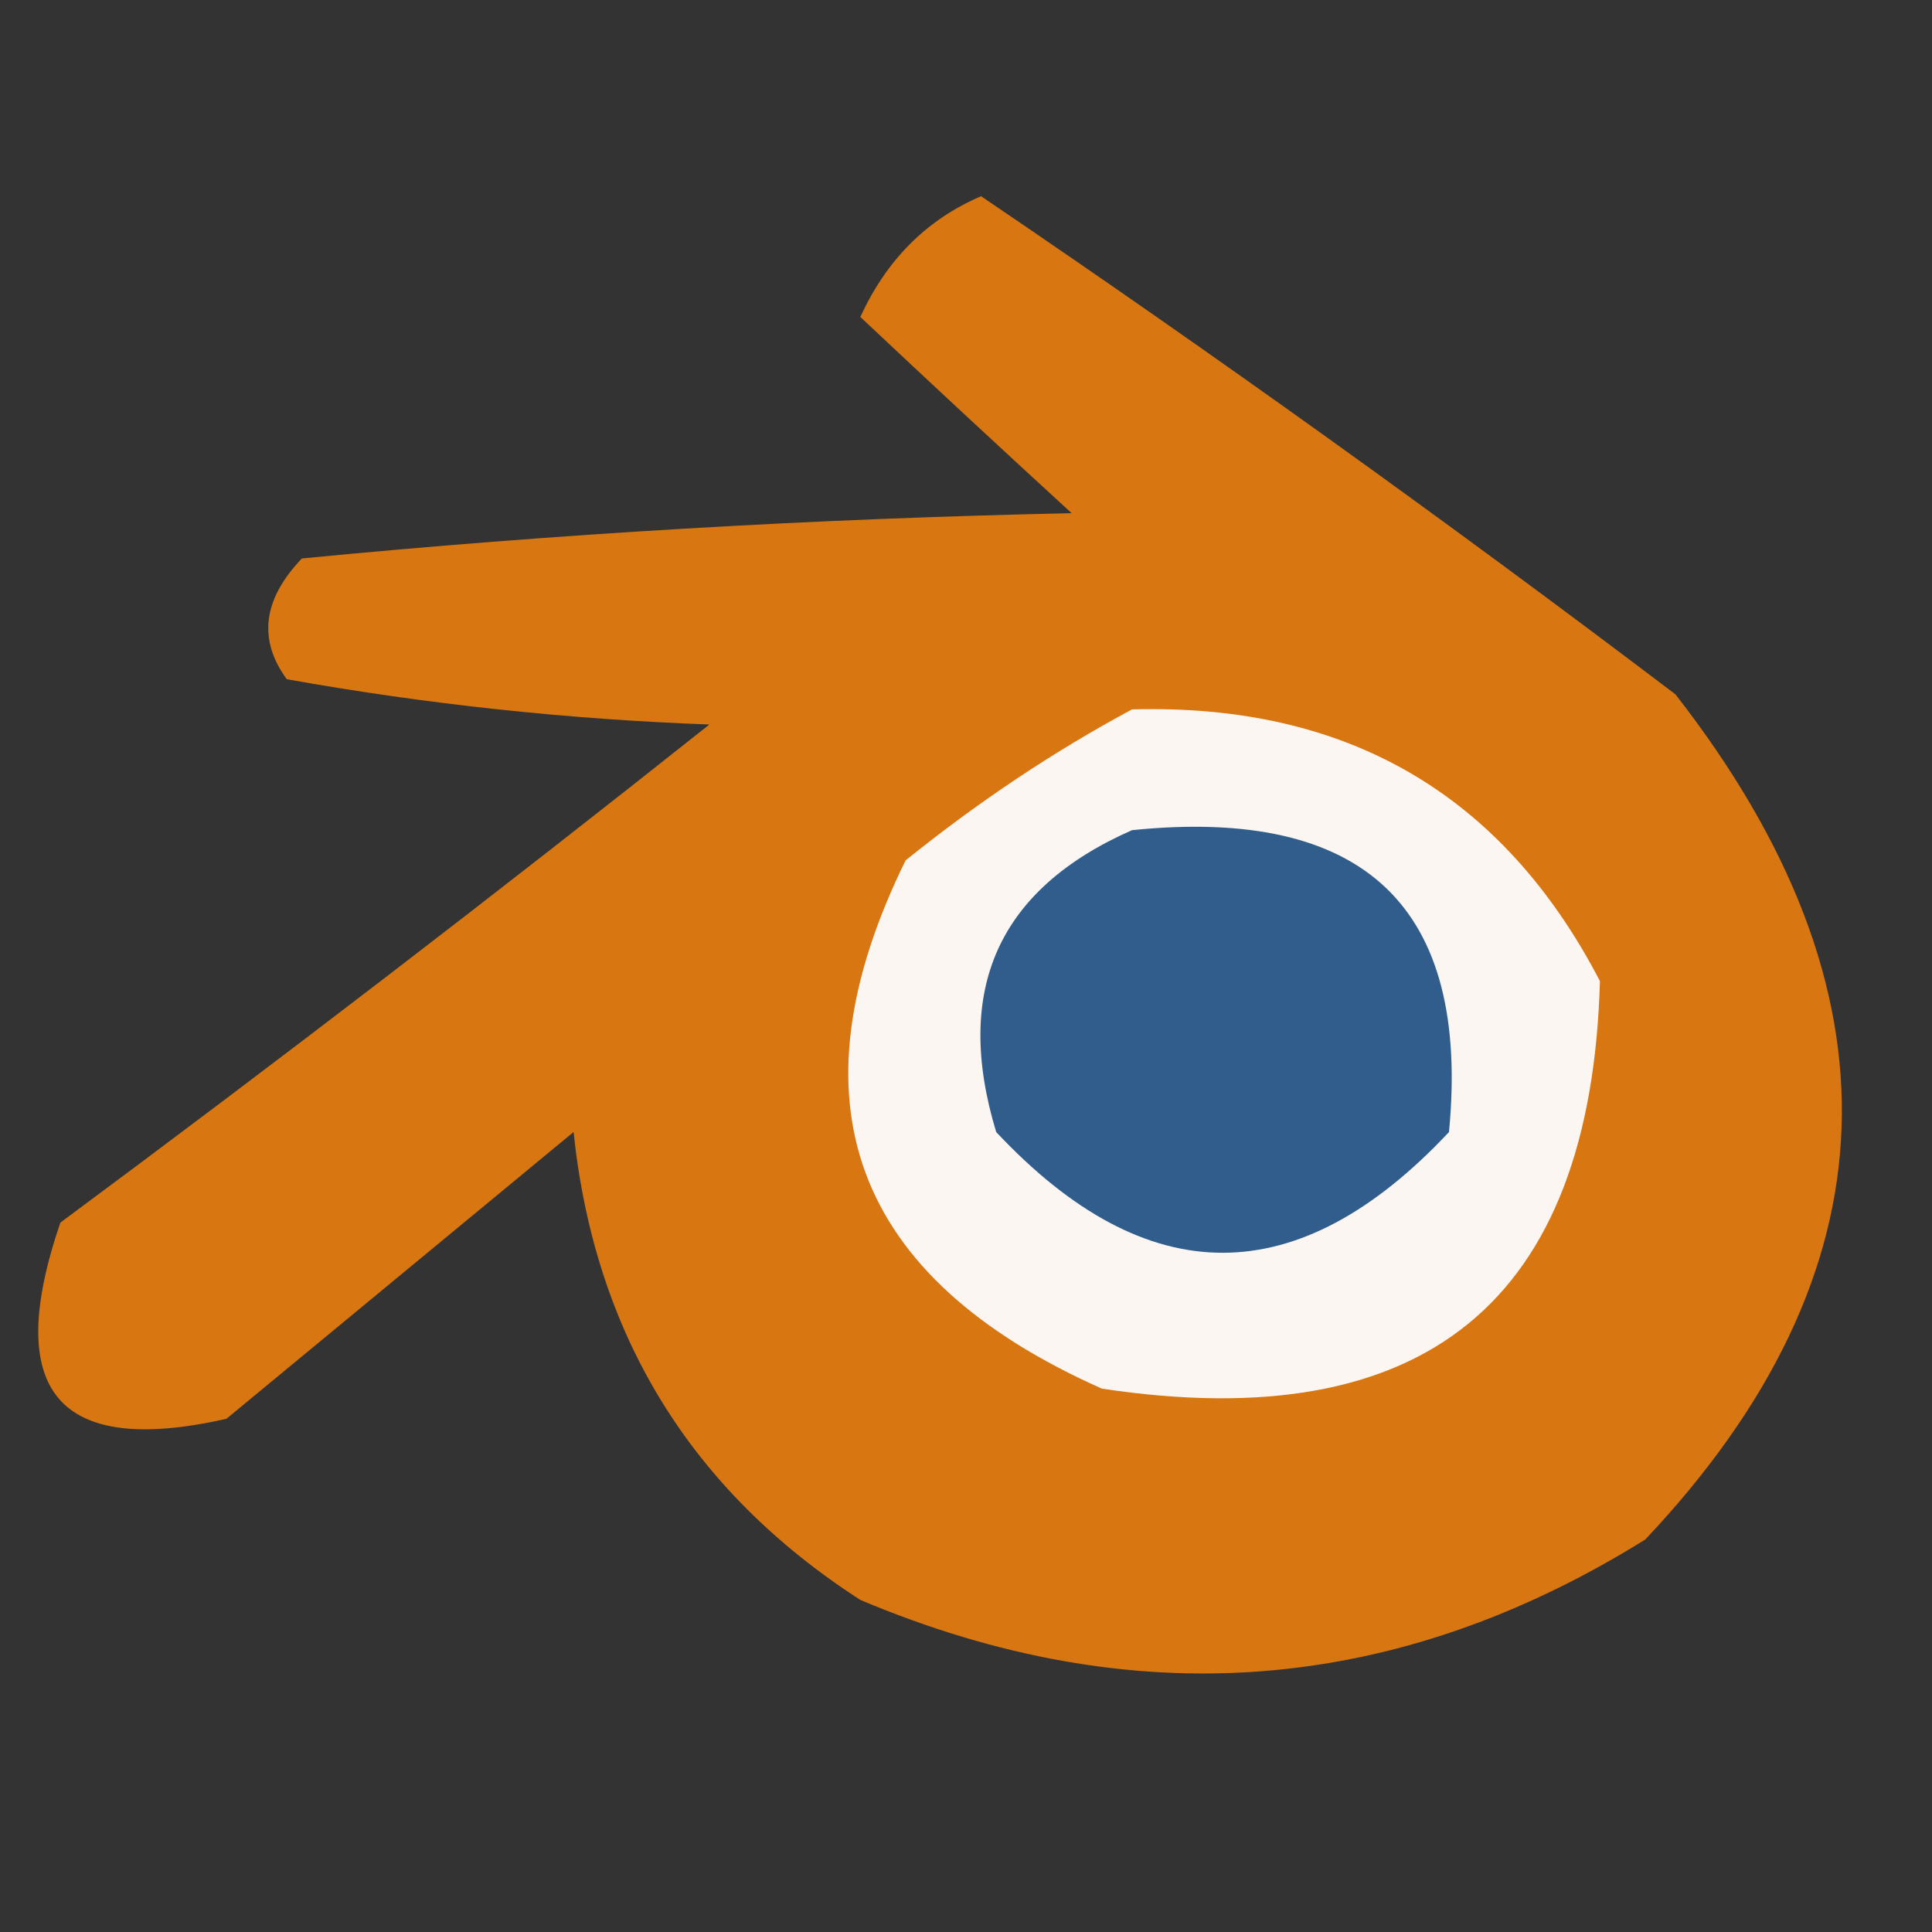 <?xml version="1.0" encoding="UTF-8"?>
<!DOCTYPE svg PUBLIC "-//W3C//DTD SVG 1.1//EN" "http://www.w3.org/Graphics/SVG/1.1/DTD/svg11.dtd">
<svg xmlns="http://www.w3.org/2000/svg" version="1.1" width="64px" height="64px" style="shape-rendering:geometricPrecision; text-rendering:geometricPrecision; image-rendering:optimizeQuality; fill-rule:evenodd; clip-rule:evenodd" xmlns:xlink="http://www.w3.org/1999/xlink">
<rect width="100%" height="100%" fill="#333333" stroke="none"/>
<g><path style="opacity:0.909" fill="#e87d0f" d="M 32.5,6.5 C 40.288,11.781 47.955,17.281 55.5,23C 63.171,32.834 62.838,42.167 54.5,51C 46.222,56.15 37.555,56.816 28.5,53C 22.871,49.365 19.705,44.199 19,37.5C 15.167,40.667 11.333,43.833 7.5,47C 1.92,48.261 0.087,46.094 2,40.5C 9.257,35.121 16.423,29.621 23.5,24C 18.798,23.828 14.132,23.328 9.5,22.5C 8.54,21.188 8.706,19.854 10,18.5C 18.422,17.682 26.922,17.182 35.5,17C 33.125,14.824 30.792,12.657 28.5,10.5C 29.368,8.603 30.701,7.27 32.5,6.5 Z"/></g>
<g><path style="opacity:1" fill="#fbf6f2" d="M 37.5,23.5 C 44.609,23.3 49.776,26.3 53,32.5C 52.704,43.116 47.204,47.616 36.5,46C 28.238,42.325 26.071,36.491 30,28.5C 32.426,26.548 34.926,24.881 37.5,23.5 Z"/></g>
<g><path style="opacity:1" fill="#305d8b" d="M 37.5,27.5 C 45.212,26.715 48.712,30.048 48,37.5C 43,42.833 38,42.833 33,37.5C 31.571,32.783 33.071,29.45 37.5,27.5 Z"/></g>
</svg>
